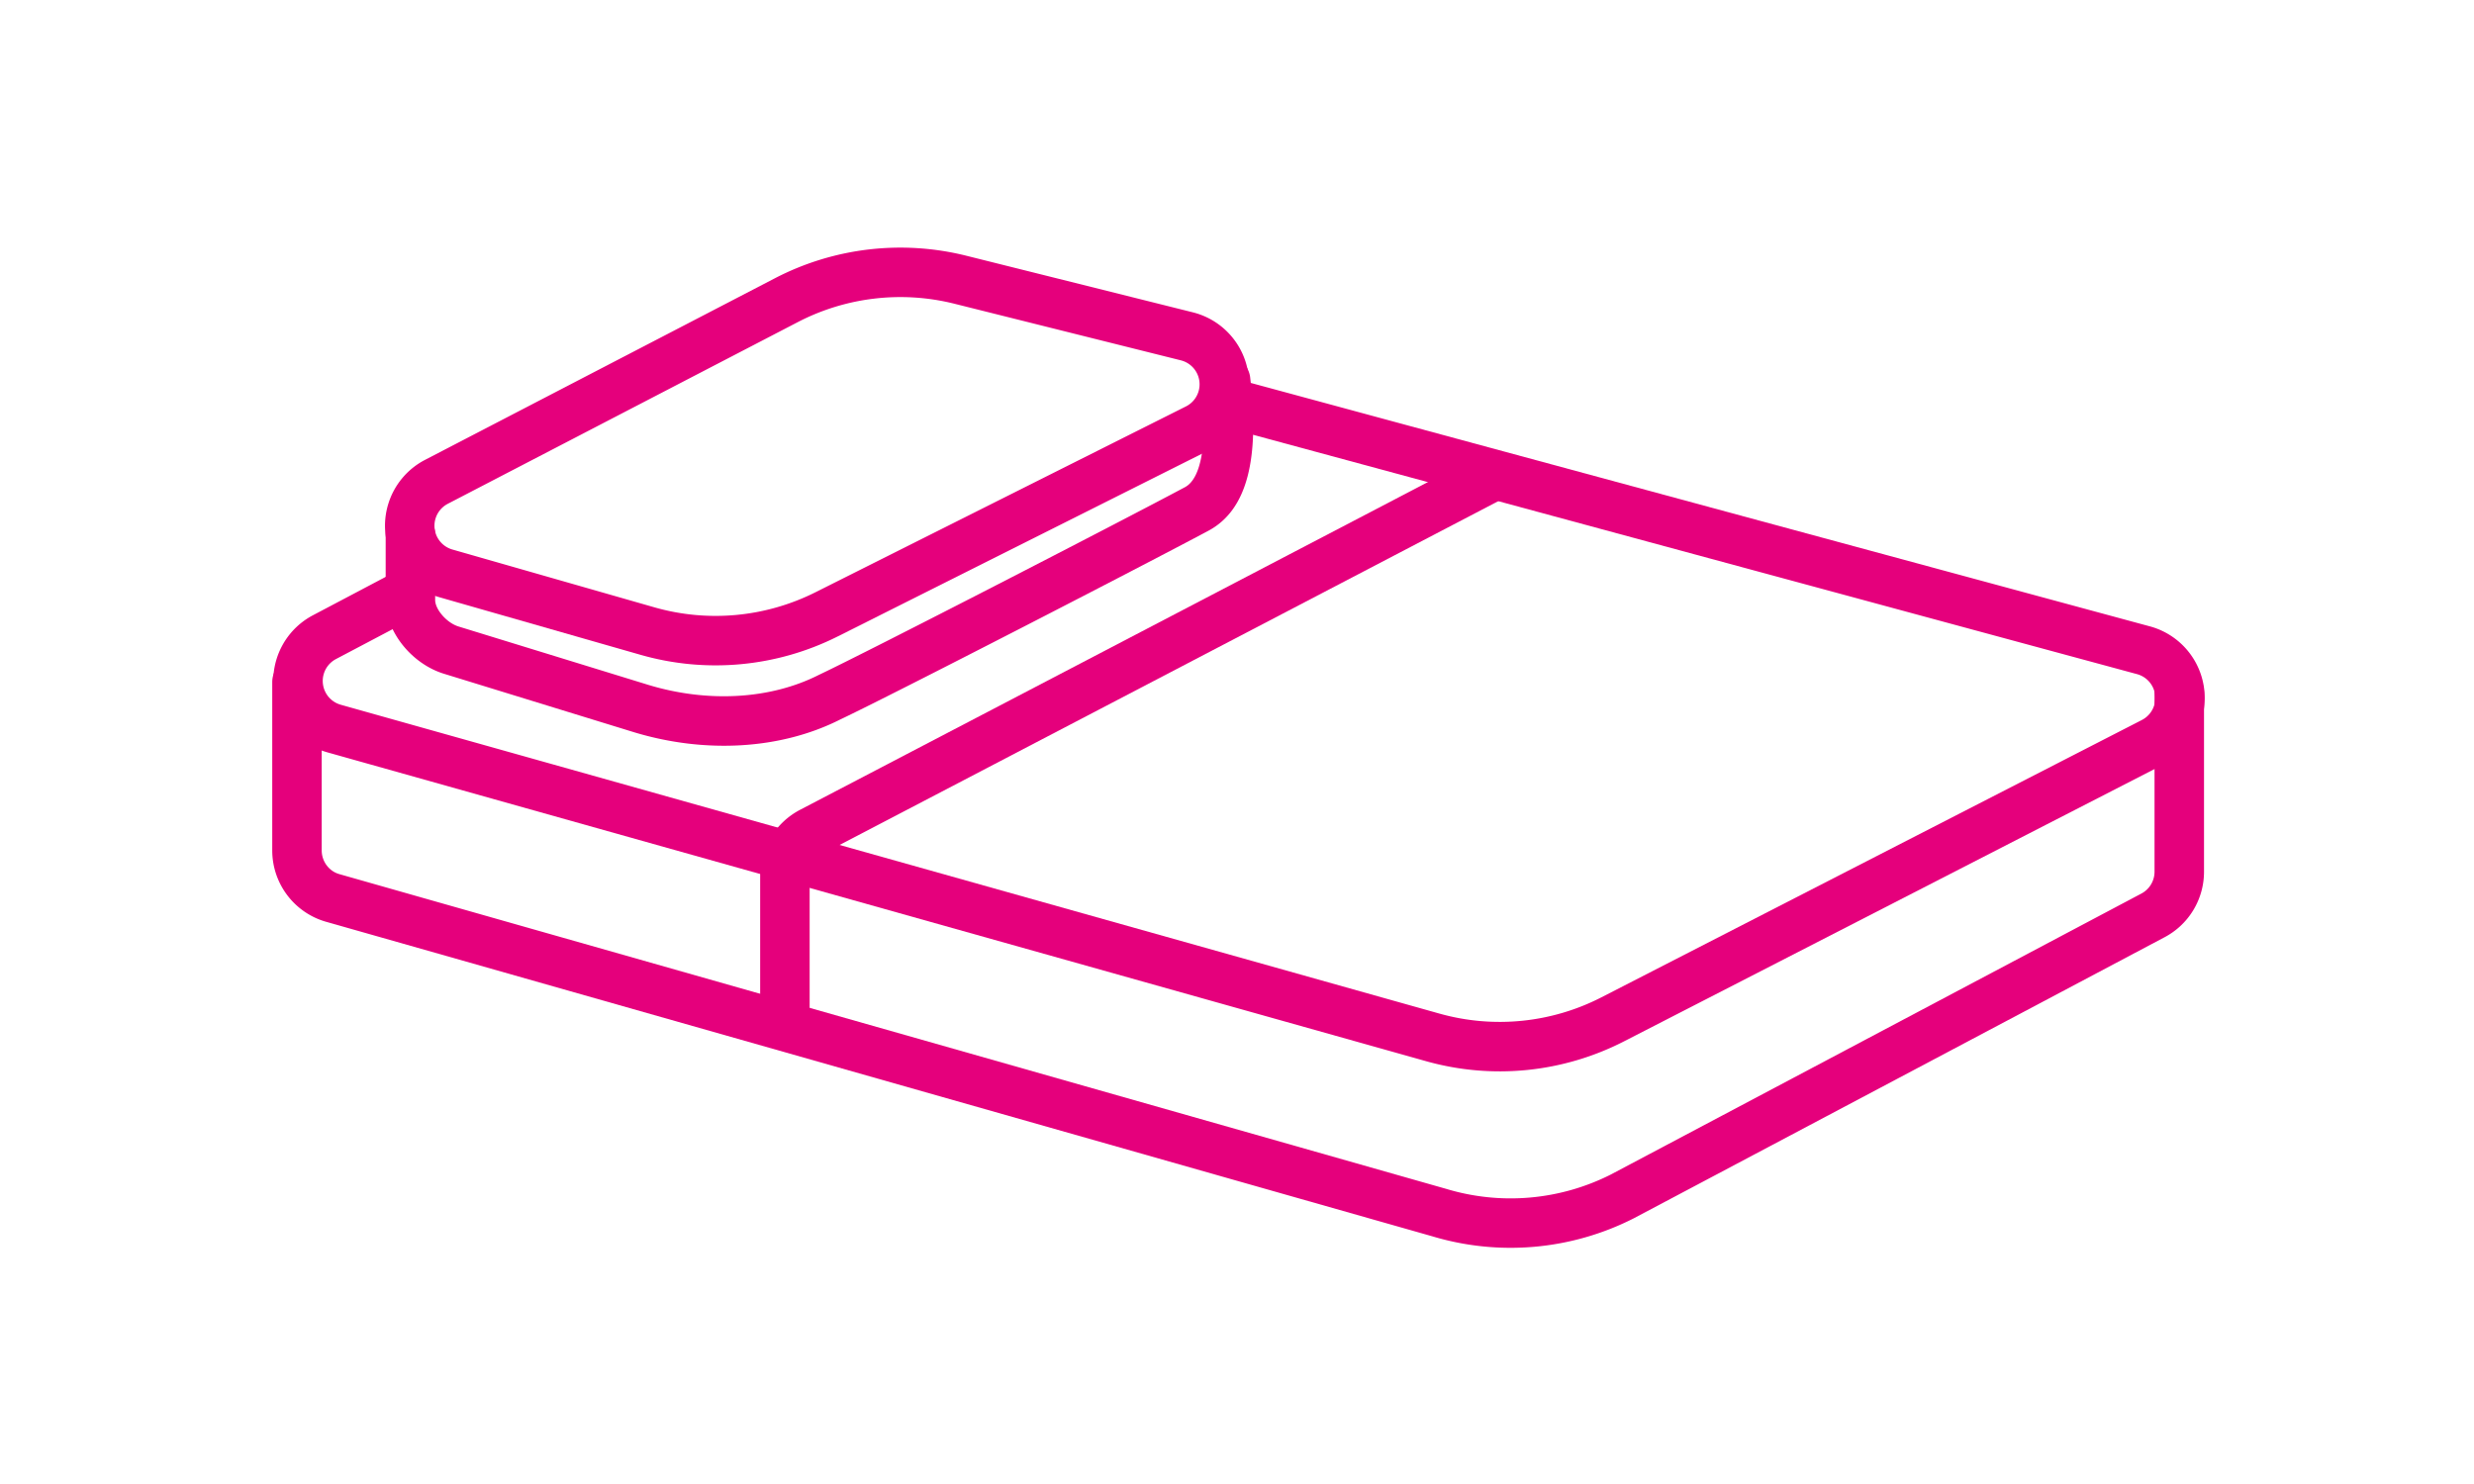 <svg xmlns="http://www.w3.org/2000/svg" preserveAspectRatio="xMinYMin meet" viewBox="0 0 100 60"><g fill="#E5007C"><path d="M49.324 17.22a1 1 0 01.523-1.93L86.89 25.322a3 3 0 01.596 5.567L65.644 42.103a11.001 11.001 0 01-7.985.807L13.238 30.42a3 3 0 01-.593-5.542l3.447-1.819a1 1 0 11.934 1.77l-3.447 1.818a1 1 0 00.199 1.848l44.42 12.49a9 9 0 006.532-.662l21.844-11.212a1 1 0 00-.202-1.857z"/><path d="M38.576 12.28a9 9 0 00-6.33.744l-14.144 7.344a1 1 0 00.185 1.85l8.16 2.336a9 9 0 006.514-.608l14.976-7.514a1 1 0 00-.206-1.863zm.485-1.94l9.155 2.288a3 3 0 01.618 5.592l-14.976 7.513a11 11 0 01-7.96.744l-8.161-2.337a3 3 0 01-.557-5.547l14.145-7.344a11 11 0 017.736-.909z"/><path d="M48.55 15.52a1 1 0 111.986-.23c.373 3.224-.101 5.318-1.694 6.17-2.61 1.395-12.836 6.664-14.871 7.626-2.435 1.233-5.492 1.38-8.327.524l-7.686-2.365c-1.284-.387-2.369-1.672-2.369-2.987v-2.652a1 1 0 112 0v2.652c0 .378.464.927.952 1.074l7.686 2.365c2.362.713 4.892.591 6.865-.407 2.022-.957 12.224-6.213 14.807-7.594.63-.337.938-1.692.65-4.177z"/><path d="M87.087 28a1 1 0 012 0v7.244a2.992 2.992 0 01-1.629 2.668L66.026 49.264a10.99 10.99 0 01-8.134.721L13.136 37.256a3 3 0 01-2.132-2.871v-6.806a1 1 0 112 0v6.806c0 .44.289.83.695.952l44.756 12.73a8.99 8.99 0 006.652-.578l21.431-11.352a1 1 0 00.549-.893z"/><path d="M59.925 18.338a1 1 0 11.926 1.773L33.263 34.515a1 1 0 00-.537.887v5.703a1 1 0 11-2 0v-5.703a3 3 0 011.612-2.66z"/></g></svg>